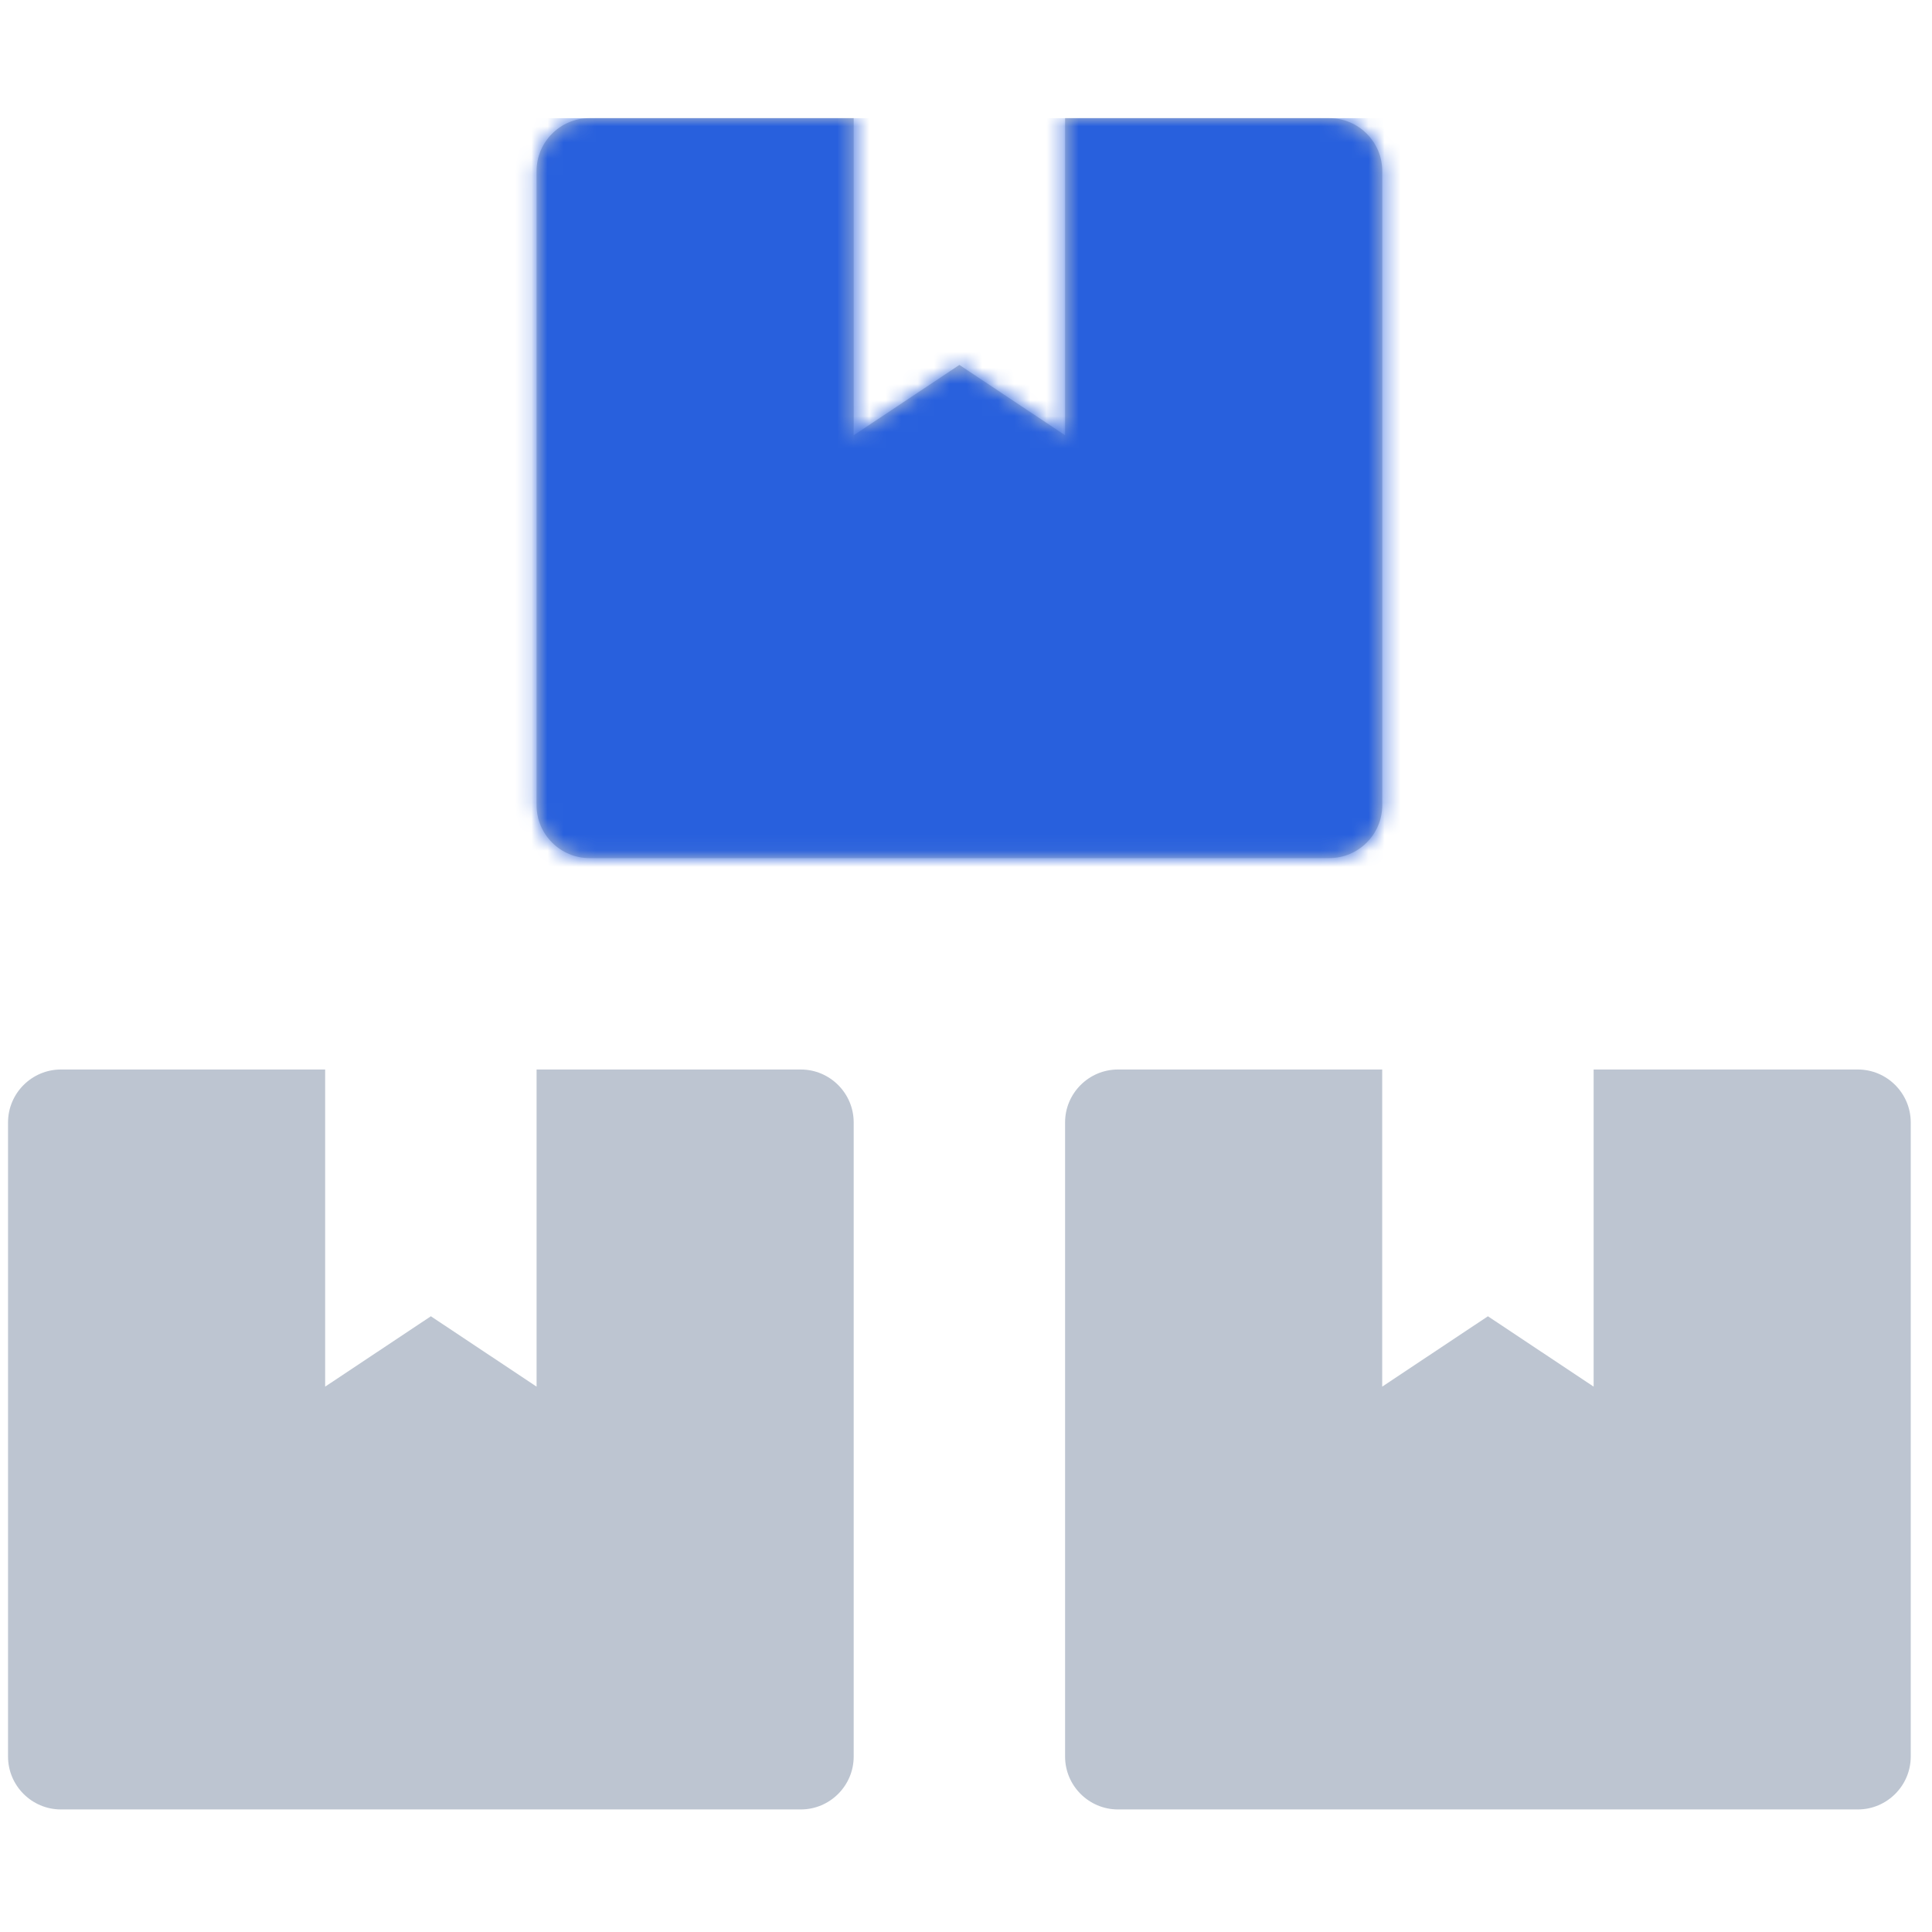 <svg enable-background="new 0 0 120 120" viewBox="0 0 120 120" xmlns="http://www.w3.org/2000/svg" xmlns:xlink="http://www.w3.org/1999/xlink"><defs><path id="a" d="m114.897 59.09h-16.414v19.697l-6.566-4.37-6.566 4.37v-19.697h-16.414c-1.806 0-3.283 1.477-3.283 3.283v39.393c0 1.806 1.477 3.283 3.283 3.283h45.959c1.806 0 3.283-1.477 3.283-3.283v-39.393c0-1.806-1.477-3.283-3.283-3.283zm-78.786-13.131h45.959c1.806 0 3.283-1.477 3.283-3.283v-39.393c0-1.806-1.477-3.283-3.283-3.283h-16.414v19.697l-6.566-4.37-6.566 4.37v-19.697h-16.414c-1.806 0-3.283 1.477-3.283 3.283v39.393c0 1.806 1.477 3.283 3.283 3.283zm13.131 13.131h-16.414v19.697l-6.566-4.37-6.566 4.37v-19.697h-16.414c-1.806 0-3.283 1.477-3.283 3.283v39.393c0 1.806 1.477 3.283 3.283 3.283h45.959c1.806 0 3.283-1.477 3.283-3.283v-39.393c0-1.806-1.477-3.283-3.283-3.283z"/><mask id="b" fill="#fff"><use fill="#fff" fill-rule="evenodd" xlink:href="#a"/></mask></defs><g fill="none" fill-rule="evenodd" transform="translate(.5 7.339)"><use fill="#bdc5d1" fill-rule="nonzero" xlink:href="#a"/><path d="m31.46 0h57.448v48.371h-57.448z" fill="#2860DD" mask="url(#b)"/></g></svg>